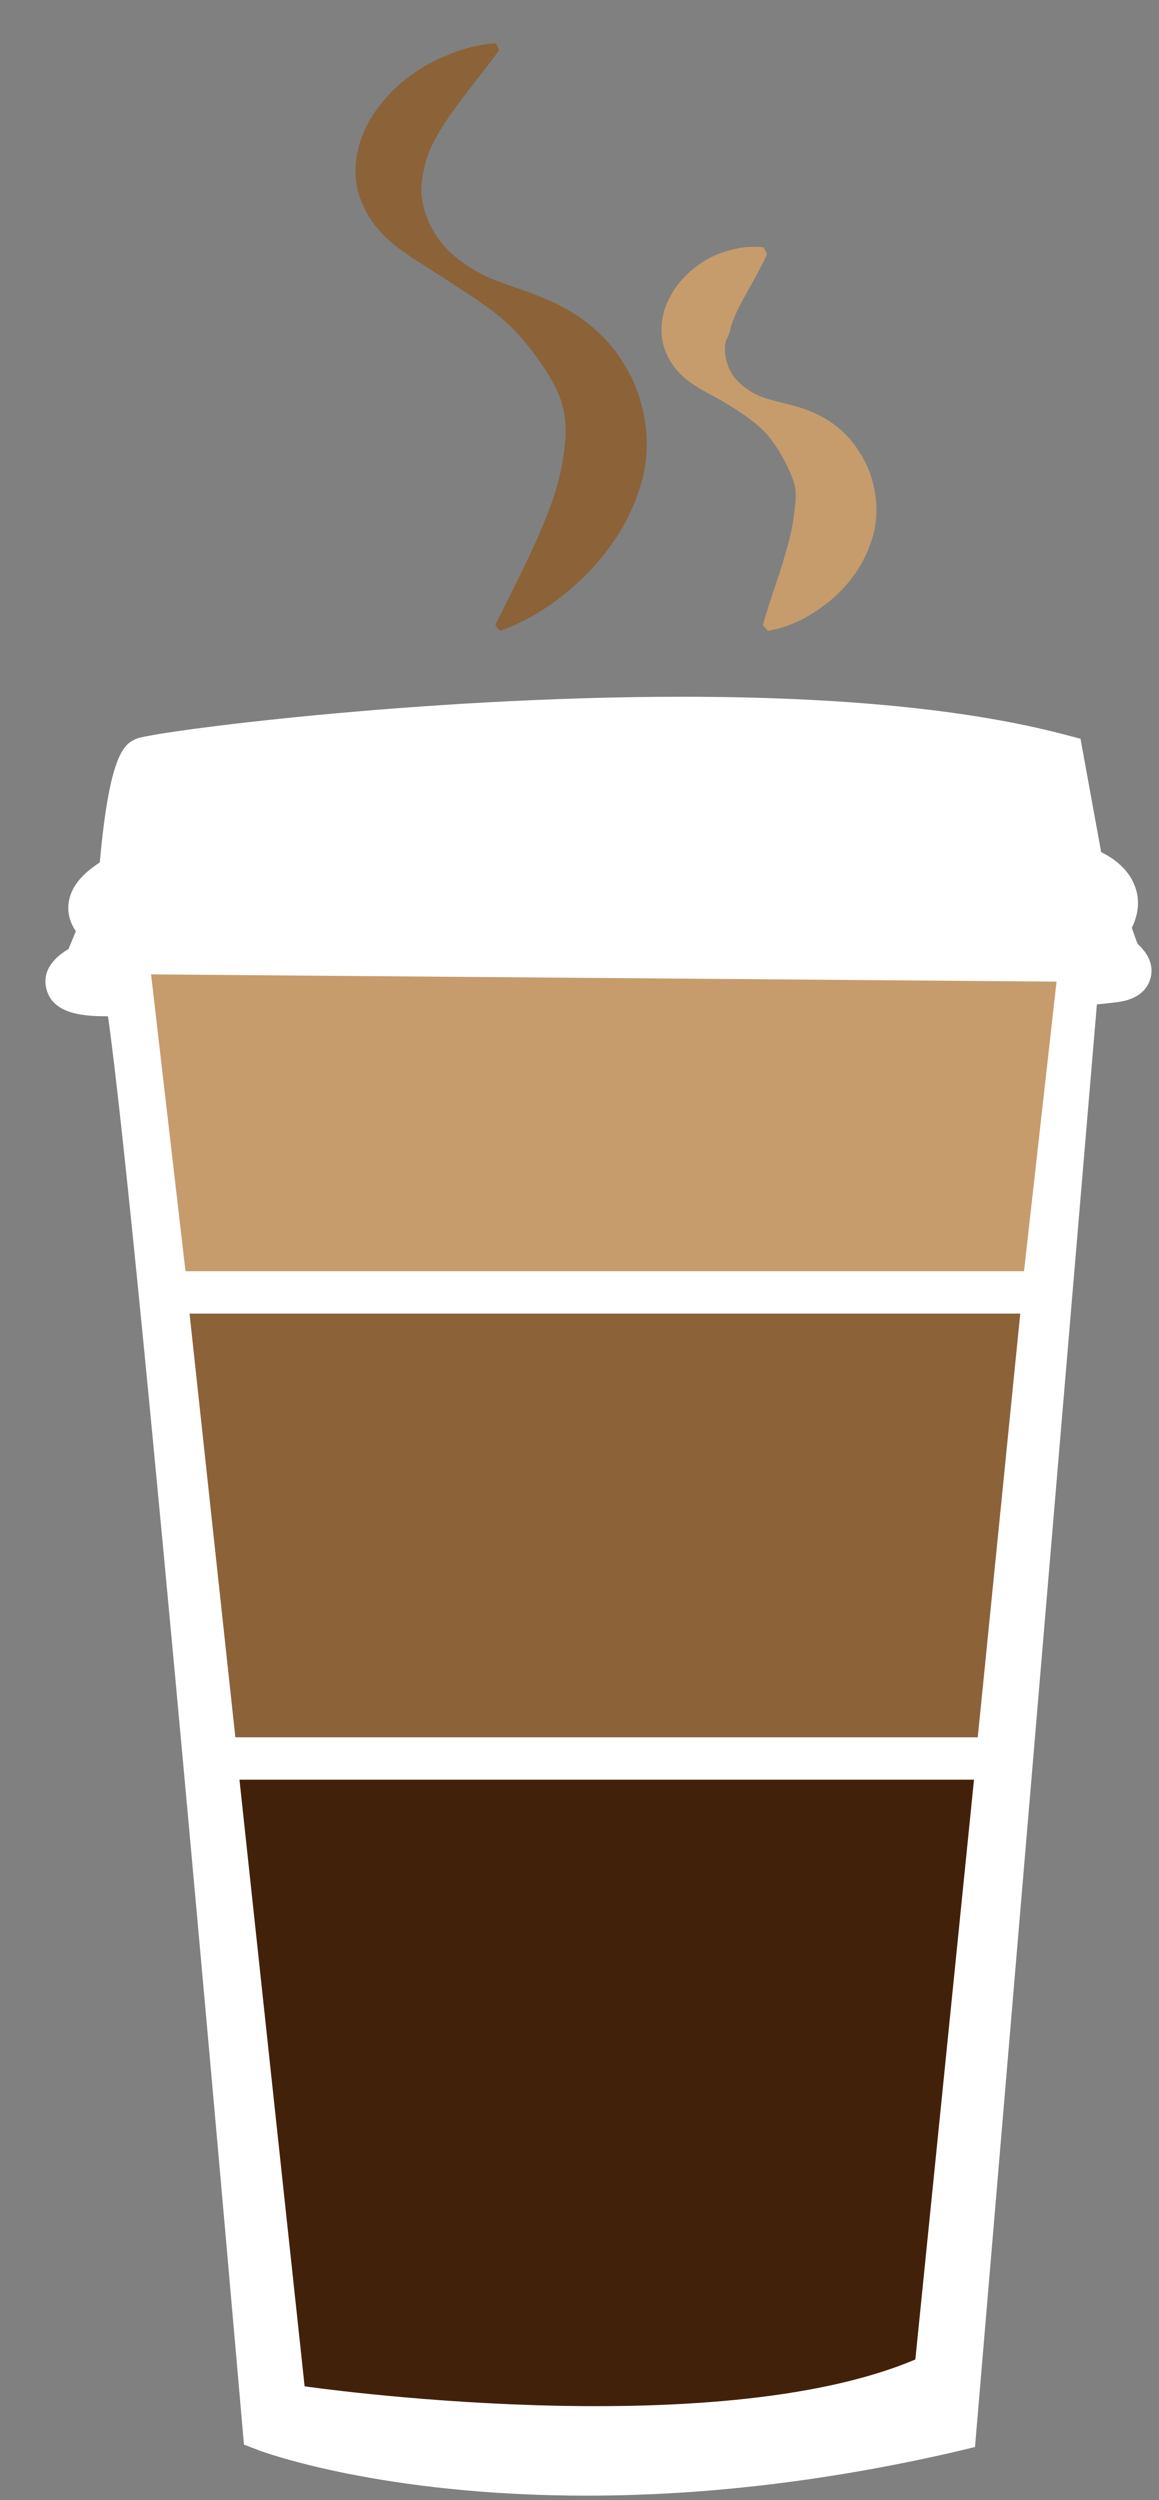 <?xml version="1.0" encoding="utf-8"?>
<!-- Generator: Adobe Illustrator 16.0.0, SVG Export Plug-In . SVG Version: 6.00 Build 0)  -->
<!DOCTYPE svg PUBLIC "-//W3C//DTD SVG 1.1//EN" "http://www.w3.org/Graphics/SVG/1.1/DTD/svg11.dtd">
<svg version="1.1" id="Capa_1" xmlns="http://www.w3.org/2000/svg" xmlns:xlink="http://www.w3.org/1999/xlink" x="0px" y="0px"
	 width="27.375px" height="59px" viewBox="0 0 27.375 59" enable-background="new 0 0 27.375 59" xml:space="preserve">
<rect x="0" y="0" width="27.375" height="59" fill="#808080" stroke="none"/>
<g>
	<g>
		<path fill="#FFFFFF" d="M26.356,22.627c-0.091-0.141-0.295-0.815-0.295-0.815c0.686-0.906-0.596-1.255-0.596-1.255l-0.479-2.628
			c-7.364-1.931-21.196-0.07-21.518,0.069c-0.318,0.141-0.525,2.721-0.525,2.721c-1.302,0.722-0.411,0.977-0.479,1.209
			c-0.07,0.234-0.367,0.906-0.367,0.906c-1.141,0.58,0.418,0.551,0.979,0.522C3.703,26.83,6.34,57.249,6.34,57.249
			s6.174,2.301,16.112,0l2.888-34.117c0.143-0.009,0.485-0.034,0.926-0.087C26.861,22.974,26.449,22.766,26.356,22.627z"/>
		<path fill="#FFFFFF" d="M13.858,58.896L13.858,58.896c-4.829,0-7.615-1.022-7.733-1.066l-0.363-0.139l-0.034-0.389
			c-0.025-0.291-2.442-28.124-3.177-33.318c-0.513-0.001-1.307-0.026-1.456-0.652c-0.114-0.471,0.247-0.77,0.523-0.936
			c0.059-0.14,0.124-0.295,0.173-0.419c-0.107-0.161-0.224-0.412-0.16-0.73c0.078-0.392,0.393-0.677,0.726-0.894
			c0.237-2.645,0.602-2.803,0.868-2.92c0.378-0.163,6.664-0.99,12.869-0.99c3.749,0,6.793,0.299,9.049,0.892l0.378,0.099
			l0.488,2.676c0.293,0.144,0.66,0.402,0.808,0.835c0.078,0.224,0.112,0.556-0.084,0.95c0.055,0.162,0.105,0.307,0.138,0.382
			c0,0,0.004,0.003,0.006,0.005c0.105,0.101,0.429,0.408,0.285,0.842c-0.15,0.453-0.656,0.513-0.823,0.532
			c-0.156,0.019-0.302,0.034-0.431,0.047l-2.879,34.045l-0.438,0.106C19.615,58.542,16.677,58.896,13.858,58.896z M6.918,56.846
			c0.879,0.259,3.318,0.926,6.94,0.926l0,0c2.588,0,5.283-0.364,8.02-0.966l2.892-34.223l0.527-0.05
			c0.074-0.006,0.19-0.021,0.338-0.033c-0.044-0.129-0.1-0.297-0.162-0.505l-0.093-0.302l0.189-0.252
			c0.04-0.054,0.062-0.092,0.069-0.113c-0.061-0.063-0.228-0.15-0.335-0.178l-0.374-0.103l-0.477-2.618
			c-2.115-0.502-4.925-0.755-8.359-0.755c-5.592,0-11.022,0.672-12.226,0.871c-0.116,0.416-0.245,1.404-0.313,2.223L3.53,21.098
			l-0.291,0.161c-0.144,0.08-0.241,0.144-0.306,0.194c0.097,0.141,0.202,0.368,0.12,0.65c-0.045,0.151-0.156,0.426-0.249,0.647
			c0.091-0.002,0.175-0.004,0.24-0.01l0.54-0.024l0.096,0.56C4.273,26.56,6.589,53.064,6.918,56.846z"/>
	</g>
	<polygon fill="#C69C6D" points="24.187,30 24.955,23.166 3.568,22.995 4.381,30 	"/>
	<path fill="#42210B" d="M5.656,42l1.539,14.316c0,0,9.64,1.396,14.425-0.634L23.005,42H5.656z"/>
	<polygon fill="#8C6239" points="23.094,41 24.098,31 4.477,31 5.559,41 	"/>
	<path fill="#8C6239" d="M9.312,5.777c0.342,0.276,0.699,0.479,1.028,0.693c0.635,0.42,1.342,0.831,1.821,1.338
		c0.247,0.251,0.452,0.533,0.636,0.791c0.177,0.265,0.329,0.516,0.426,0.775c0.19,0.513,0.156,1.001,0.056,1.561
		c-0.194,1.143-0.894,2.417-1.581,3.817l0.113,0.136c0.779-0.275,1.434-0.741,2.021-1.314c0.574-0.582,1.072-1.299,1.323-2.203
		c0.258-0.883,0.095-1.983-0.422-2.786c-0.496-0.832-1.277-1.321-2.033-1.606c-0.382-0.156-0.771-0.267-1.096-0.402
		c-0.335-0.144-0.647-0.335-0.916-0.574c-0.546-0.467-0.791-1.229-0.728-1.67c0.021-0.221,0.062-0.404,0.137-0.649
		c0.083-0.233,0.222-0.495,0.399-0.764c0.351-0.542,0.823-1.097,1.298-1.737l-0.082-0.16c-0.42,0.023-0.815,0.135-1.188,0.297
		C10.142,1.471,9.789,1.69,9.459,1.97C9.133,2.256,8.826,2.61,8.617,3.063C8.404,3.511,8.319,4.093,8.482,4.606
		C8.645,5.117,8.97,5.504,9.312,5.777z"/>
	<path fill="#C69C6D" d="M16.361,9.064c0.265,0.179,0.518,0.29,0.737,0.424c0.433,0.259,0.899,0.561,1.152,0.934
		c0.271,0.378,0.433,0.74,0.515,1.006c0.065,0.285,0.011,0.492-0.022,0.802c-0.038,0.3-0.142,0.68-0.271,1.105
		c-0.133,0.427-0.304,0.878-0.452,1.42l0.118,0.134c0.581-0.103,1.061-0.376,1.493-0.732c0.426-0.363,0.798-0.852,0.981-1.49
		c0.196-0.636,0.063-1.457-0.334-2.029c-0.371-0.595-0.952-0.905-1.49-1.05c-0.27-0.079-0.547-0.132-0.758-0.208
		c-0.217-0.077-0.416-0.195-0.576-0.357c-0.348-0.313-0.391-0.875-0.276-1.047c0.046-0.096,0.063-0.146,0.085-0.268
		c0.037-0.118,0.097-0.27,0.181-0.439C17.62,6.916,17.873,6.521,18.118,6l-0.08-0.16c-0.307-0.043-0.587,0.002-0.859,0.082
		c-0.276,0.076-0.534,0.209-0.771,0.396c-0.238,0.187-0.462,0.431-0.62,0.764c-0.165,0.32-0.224,0.771-0.089,1.156
		C15.838,8.63,16.104,8.894,16.361,9.064z"/>
</g>
</svg>
